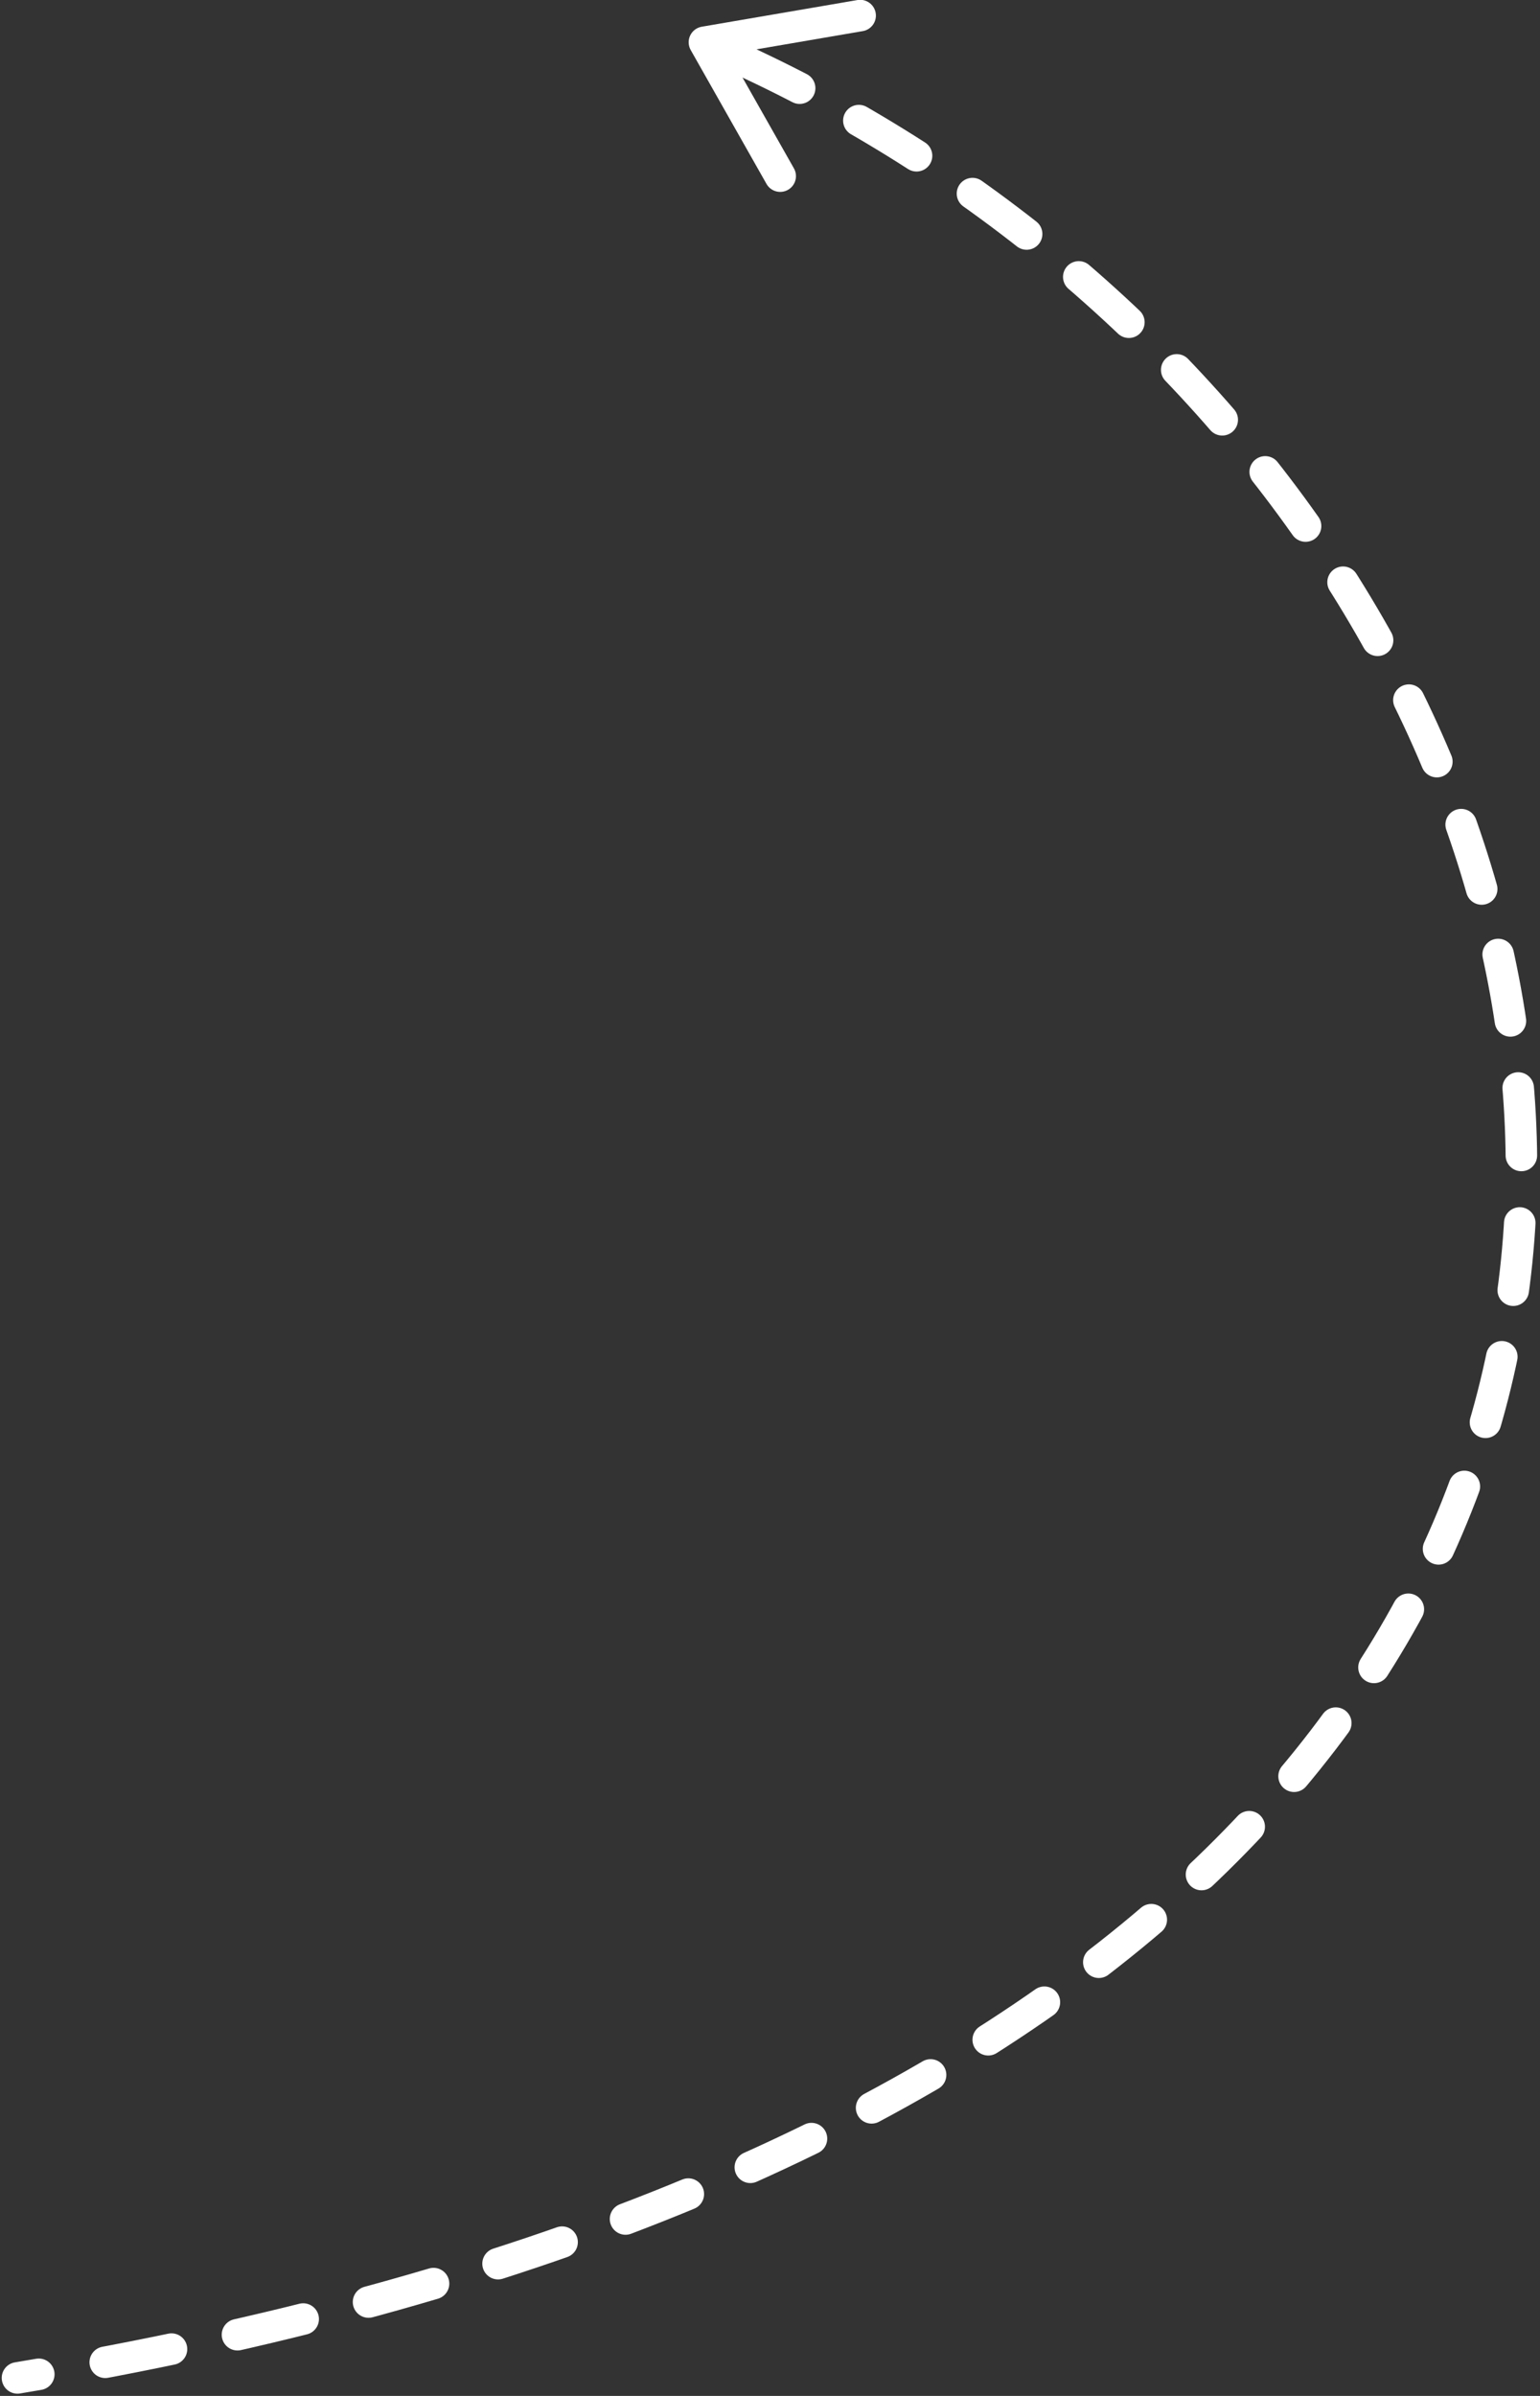 <?xml version="1.0" encoding="UTF-8"?>
<svg width="342px" height="532px" viewBox="0 0 342 532" version="1.1" xmlns="http://www.w3.org/2000/svg" xmlns:xlink="http://www.w3.org/1999/xlink">
    <rect x="0" y="0" width="342" height="532" fill="#333333" stroke="none"/>
    <!-- Generator: Sketch 49.1 (51147) - http://www.bohemiancoding.com/sketch -->
    <title>flesh</title>
    <desc>Created with Sketch.</desc>
    <defs></defs>
    <g id="Page-7" stroke="none" stroke-width="1" fill="none" fill-rule="evenodd" stroke-linecap="round" stroke-linejoin="round">
        <g id="flesh" transform="translate(3.882, -5)" stroke="#FFFFFF" stroke-width="7">
            <path d="M160.22,18 C380.577,119.16 453.844,457.398 0,533" id="Path-9" stroke-dasharray="15,15"></path>
            <polyline id="Path-10" transform="translate(175, 23) rotate(-24) translate(-175, -23) " points="161.283 40 158 6 192 14.651"></polyline>
        </g>
    </g>
</svg>